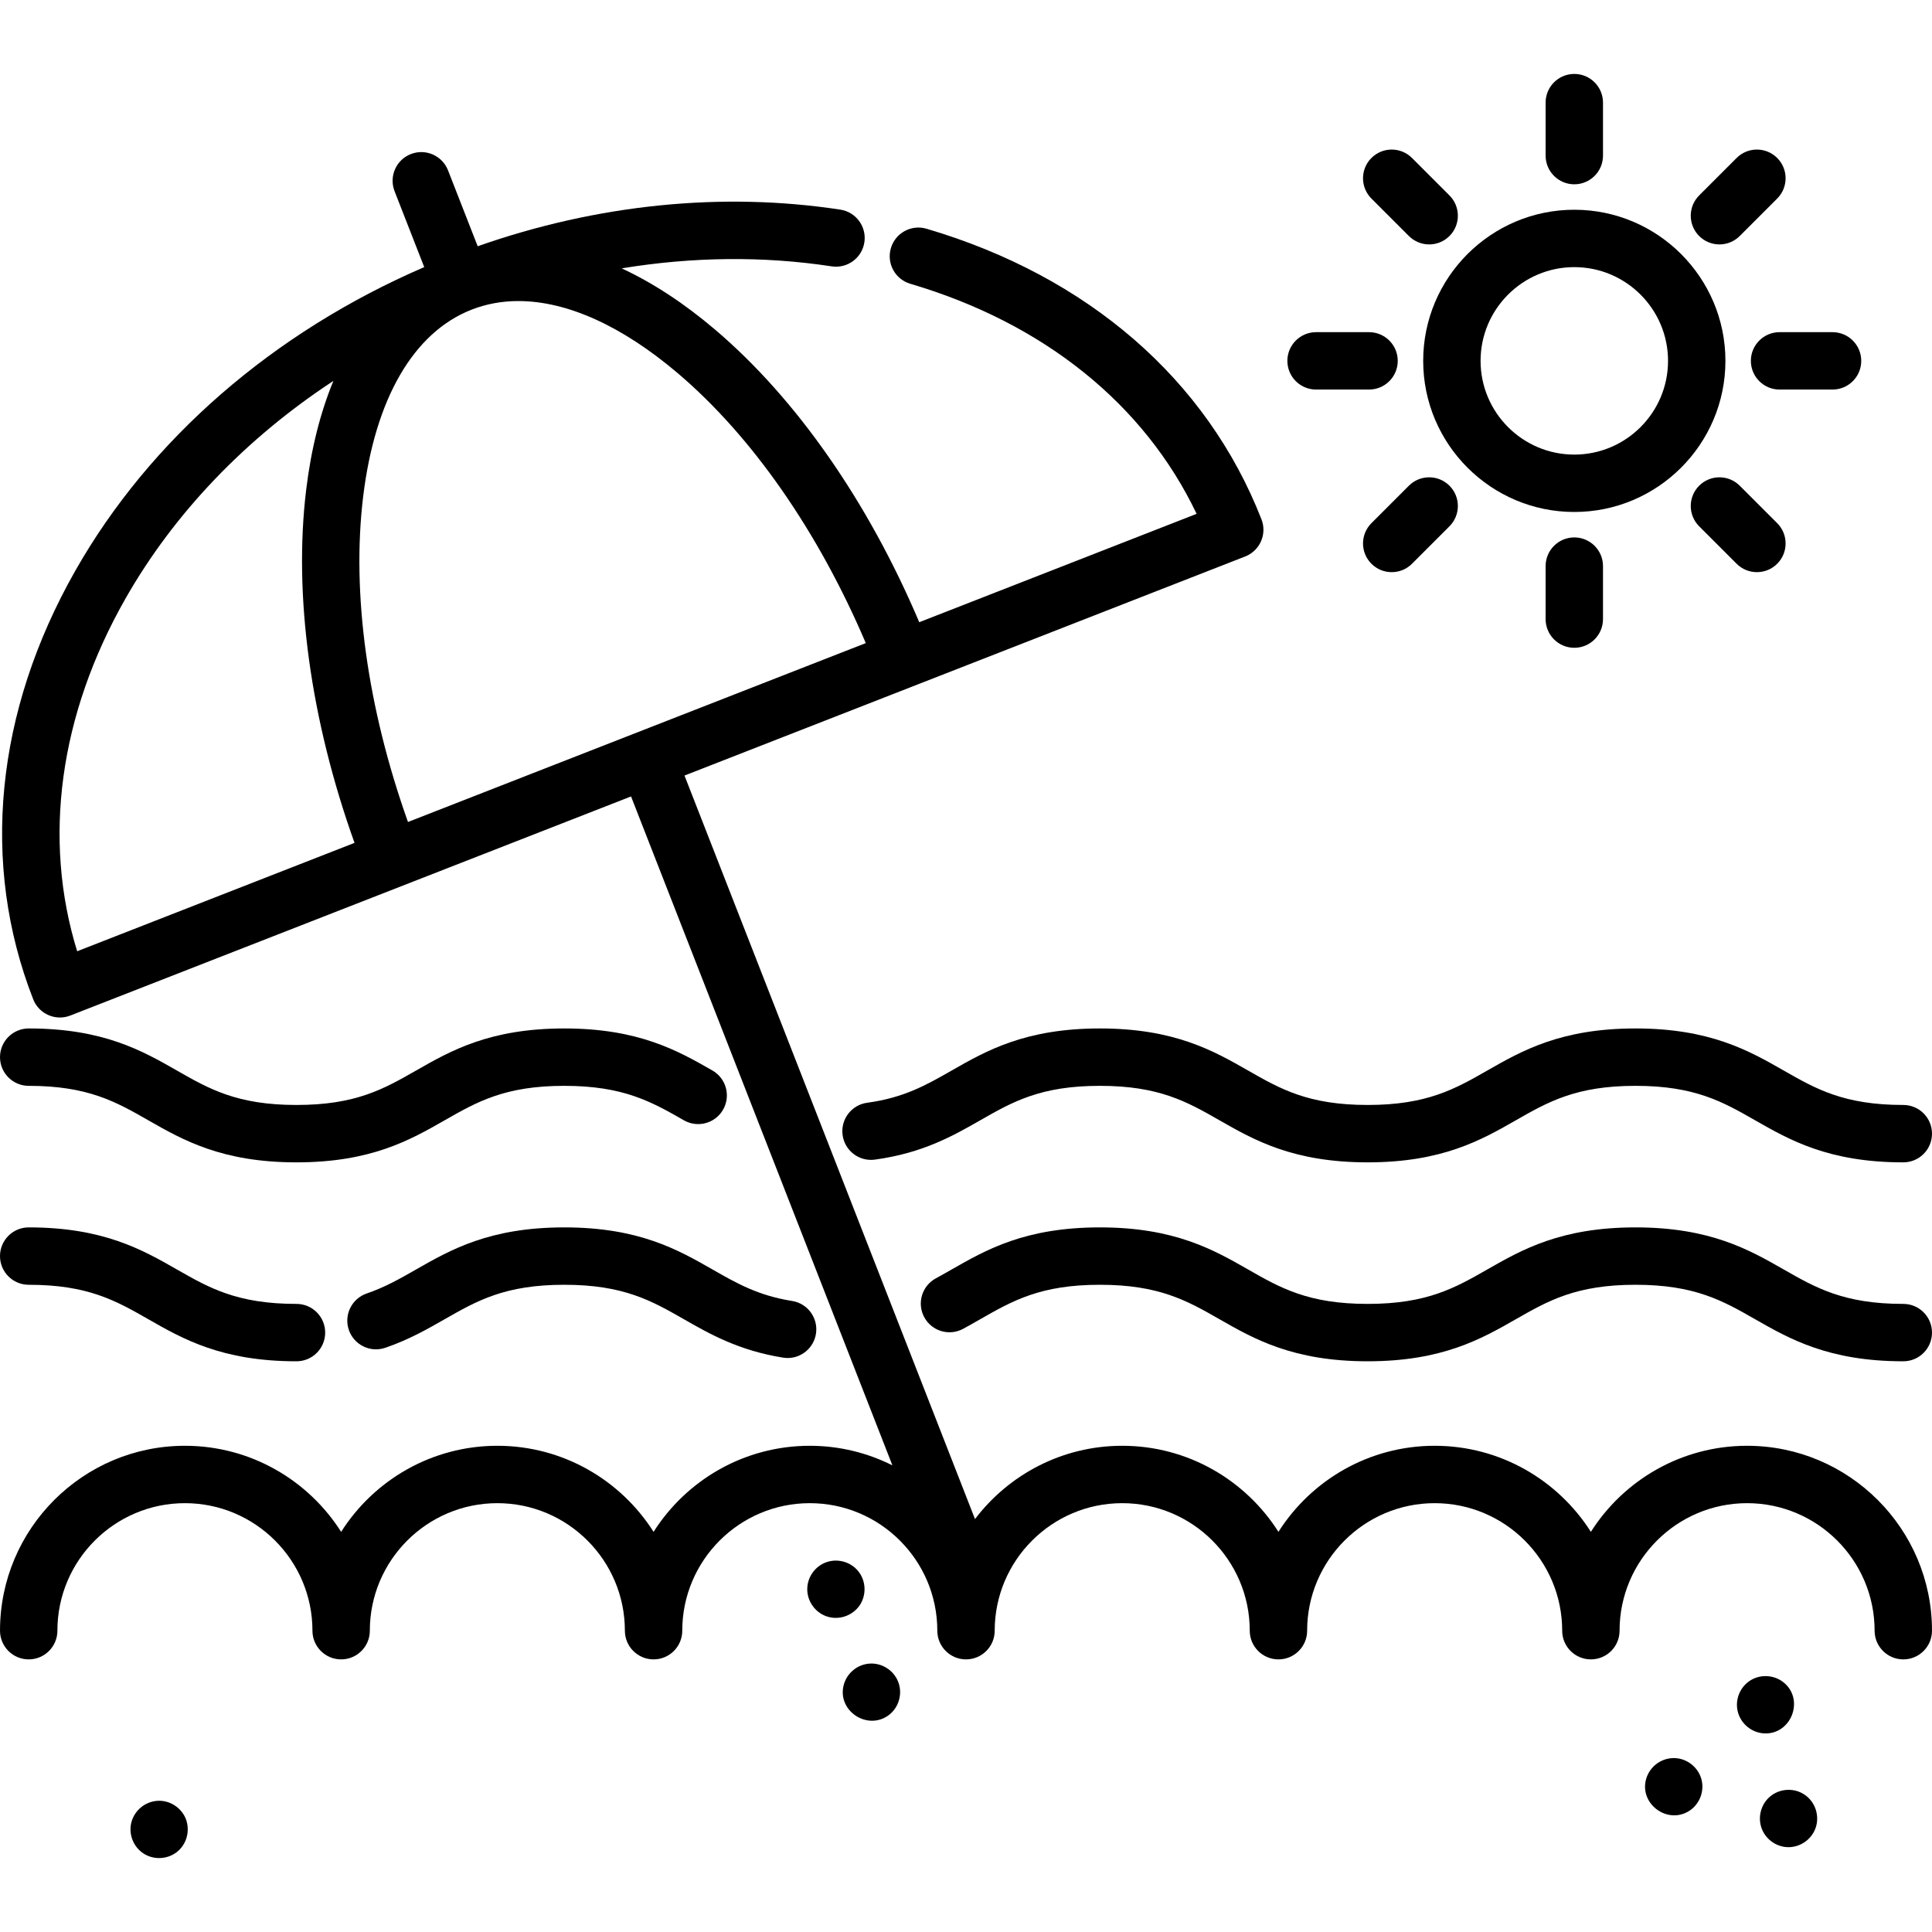 <svg id="Capa_1" enable-background="new 0 0 505 505" height="512" viewBox="0 0 505 505" width="512" xmlns="http://www.w3.org/2000/svg"><g><path d="m456.667 377.908c-17.156 0-32.254 8.985-40.833 22.497-8.579-13.511-23.677-22.497-40.833-22.497s-32.254 8.985-40.833 22.497c-8.58-13.512-23.678-22.497-40.834-22.497-15.693 0-29.647 7.532-38.482 19.155l-75.934-194.344 146.557-57.265c3.858-1.508 5.764-5.857 4.256-9.715-14.28-36.549-45.373-63.523-87.55-75.953-3.973-1.173-8.143 1.1-9.314 5.074-1.171 3.973 1.101 8.143 5.074 9.314 34.888 10.282 61.186 31.491 74.838 60.137l-72.497 28.327c-13.333-31.425-32.087-58.372-53.297-76.423-8.16-6.944-16.381-12.314-24.486-16.07 18.471-3.034 37.001-3.252 54.893-.523 4.095.621 7.92-2.19 8.545-6.284.624-4.095-2.189-7.92-6.284-8.545-30.936-4.715-63.551-1.396-94.791 9.571l-7.753-19.84c-1.508-3.858-5.858-5.764-9.715-4.255-3.858 1.507-5.763 5.857-4.255 9.715l7.751 19.835c-39.451 17.02-71.653 44.967-91.179 79.314-20.951 36.854-24.87 76.649-11.036 112.054 1.157 2.962 3.989 4.773 6.988 4.772.908 0 1.831-.166 2.728-.516l146.556-57.265 68.317 174.846c-6.505-3.264-13.835-5.117-21.594-5.117-17.156 0-32.253 8.985-40.833 22.497-8.58-13.511-23.677-22.497-40.833-22.497s-32.253 8.985-40.833 22.497c-8.58-13.511-23.677-22.497-40.833-22.497-26.651 0-48.333 21.682-48.333 48.333 0 4.142 3.358 7.5 7.5 7.5s7.5-3.358 7.5-7.5c0-18.38 14.953-33.333 33.333-33.333s33.333 14.953 33.333 33.333c0 4.142 3.358 7.5 7.5 7.5s7.5-3.358 7.5-7.5c0-18.38 14.953-33.333 33.333-33.333s33.333 14.953 33.333 33.333c0 4.142 3.358 7.5 7.5 7.5s7.5-3.358 7.5-7.5c0-18.38 14.953-33.333 33.333-33.333s33.333 14.953 33.333 33.333c0 4.142 3.358 7.5 7.5 7.5s7.5-3.358 7.5-7.5c0-18.38 14.953-33.333 33.333-33.333 18.381 0 33.334 14.953 33.334 33.333 0 4.142 3.357 7.5 7.5 7.5s7.5-3.358 7.5-7.5c0-18.38 14.953-33.333 33.333-33.333s33.333 14.953 33.333 33.333c0 4.142 3.357 7.5 7.5 7.5s7.5-3.358 7.5-7.5c0-18.38 14.953-33.333 33.333-33.333s33.331 14.954 33.331 33.334c0 4.142 3.357 7.5 7.5 7.5s7.5-3.358 7.5-7.5c0-26.651-21.681-48.333-48.333-48.333zm-321.156-299.216c12.681 0 27.09 6.468 41.752 18.946 19.38 16.494 36.63 41.324 49.044 70.459l-119.667 46.759c-10.626-29.834-14.781-59.78-11.717-85.044 3.103-25.586 13.174-42.945 28.357-48.877 3.842-1.502 7.936-2.243 12.231-2.243zm-102.761 77.855c12.761-22.448 31.501-41.943 54.401-56.992-3.42 8.264-5.827 17.798-7.119 28.451-3.354 27.648 1.134 60.171 12.637 92.31l-72.498 28.328c-9.056-29.312-4.689-61.721 12.579-92.097z"/><path d="m427.497 268.824c-19.492 0-29.709 5.837-38.723 10.988-8.463 4.835-15.771 9.012-31.281 9.012-15.509 0-22.817-4.176-31.28-9.012-9.013-5.151-19.229-10.988-38.721-10.988s-29.707 5.837-38.72 10.988c-6.688 3.821-12.463 7.122-22.107 8.434-4.104.559-6.979 4.338-6.42 8.443.558 4.104 4.329 6.975 8.443 6.42 12.533-1.705 20.499-6.257 27.526-10.273 8.462-4.835 15.771-9.012 31.278-9.012s22.816 4.176 31.279 9.012c9.013 5.15 19.229 10.988 38.722 10.988s29.709-5.837 38.723-10.988c8.463-4.835 15.771-9.012 31.281-9.012s22.818 4.176 31.281 9.012c9.014 5.151 19.23 10.988 38.723 10.988 4.143 0 7.5-3.358 7.5-7.5s-3.357-7.5-7.5-7.5c-15.51 0-22.818-4.176-31.281-9.012-9.014-5.15-19.231-10.988-38.723-10.988z"/><path d="m186.216 279.813c-9.013-5.15-19.229-10.988-38.719-10.988-19.491 0-29.707 5.838-38.72 10.988-8.462 4.835-15.77 9.012-31.278 9.012s-22.816-4.176-31.278-9.012c-9.013-5.15-19.229-10.988-38.721-10.988-4.142 0-7.5 3.358-7.5 7.5s3.358 7.5 7.5 7.5c15.508 0 22.816 4.176 31.278 9.012 9.013 5.15 19.229 10.988 38.721 10.988 19.491 0 29.707-5.838 38.72-10.988 8.462-4.835 15.77-9.012 31.278-9.012 15.507 0 22.815 4.176 31.277 9.012 3.597 2.056 8.178.806 10.233-2.791s.805-8.178-2.791-10.233z"/><path d="m497.5 340.824c-15.51 0-22.818-4.176-31.281-9.012-9.014-5.15-19.23-10.988-38.723-10.988s-29.709 5.838-38.723 10.988c-8.463 4.835-15.771 9.012-31.281 9.012-15.509 0-22.817-4.176-31.28-9.012-9.013-5.151-19.229-10.988-38.721-10.988s-29.707 5.837-38.72 10.988c-1.374.785-2.748 1.571-4.159 2.335-3.642 1.974-4.994 6.526-3.02 10.167 1.973 3.641 6.524 4.995 10.167 3.02 1.51-.818 2.981-1.659 4.453-2.5 8.462-4.835 15.771-9.011 31.278-9.011s22.816 4.176 31.279 9.012c9.013 5.15 19.229 10.988 38.722 10.988s29.709-5.838 38.723-10.988c8.463-4.835 15.771-9.012 31.281-9.012s22.818 4.176 31.281 9.012c9.014 5.15 19.23 10.988 38.723 10.988 4.143 0 7.5-3.358 7.5-7.5s-3.356-7.499-7.499-7.499z"/><path d="m147.497 320.824c-19.491 0-29.707 5.838-38.72 10.988-4.182 2.39-8.133 4.647-12.93 6.292-3.918 1.344-6.005 5.609-4.662 9.527 1.344 3.918 5.607 6.003 9.527 4.662 6.14-2.105 10.902-4.827 15.507-7.458 8.462-4.835 15.77-9.012 31.278-9.012 15.507 0 22.815 4.176 31.277 9.012 6.708 3.833 14.311 8.178 25.914 10.035.401.064.8.095 1.194.095 3.62 0 6.806-2.627 7.396-6.316.654-4.09-2.131-7.937-6.221-8.591-8.904-1.425-14.436-4.586-20.841-8.247-9.013-5.149-19.228-10.987-38.719-10.987z"/><path d="m7.5 335.824c15.508 0 22.816 4.176 31.278 9.012 9.013 5.15 19.229 10.988 38.721 10.988 4.142 0 7.5-3.358 7.5-7.5s-3.358-7.5-7.5-7.5c-15.508 0-22.816-4.176-31.278-9.012-9.013-5.15-19.229-10.988-38.721-10.988-4.142 0-7.5 3.358-7.5 7.5s3.358 7.5 7.5 7.5z"/><path d="m411.503 133.824c21.78 0 39.5-17.72 39.5-39.5s-17.72-39.5-39.5-39.5-39.5 17.72-39.5 39.5 17.72 39.5 39.5 39.5zm0-64c13.51 0 24.5 10.991 24.5 24.5s-10.99 24.5-24.5 24.5-24.5-10.991-24.5-24.5 10.991-24.5 24.5-24.5z"/><path d="m411.503 48.174c4.143 0 7.5-3.358 7.5-7.5v-13.85c0-4.142-3.357-7.5-7.5-7.5s-7.5 3.358-7.5 7.5v13.85c0 4.142 3.358 7.5 7.5 7.5z"/><path d="m419.003 161.824v-13.85c0-4.142-3.357-7.5-7.5-7.5s-7.5 3.358-7.5 7.5v13.85c0 4.142 3.357 7.5 7.5 7.5s7.5-3.357 7.5-7.5z"/><path d="m449.44 63.888c1.919 0 3.839-.732 5.304-2.197l9.793-9.793c2.929-2.929 2.929-7.678-.001-10.606-2.928-2.93-7.677-2.929-10.606 0l-9.793 9.793c-2.929 2.929-2.929 7.678.001 10.606 1.463 1.465 3.383 2.197 5.302 2.197z"/><path d="m363.774 149.554c1.919 0 3.839-.732 5.304-2.197l9.793-9.793c2.929-2.929 2.929-7.678-.001-10.606-2.928-2.93-7.677-2.929-10.606 0l-9.793 9.793c-2.929 2.929-2.929 7.678.001 10.606 1.463 1.465 3.383 2.197 5.302 2.197z"/><path d="m457.654 94.324c0 4.142 3.357 7.5 7.5 7.5h13.85c4.143 0 7.5-3.358 7.5-7.5s-3.357-7.5-7.5-7.5h-13.85c-4.143 0-7.5 3.358-7.5 7.5z"/><path d="m344.003 101.824h13.85c4.143 0 7.5-3.358 7.5-7.5s-3.357-7.5-7.5-7.5h-13.85c-4.143 0-7.5 3.358-7.5 7.5s3.358 7.5 7.5 7.5z"/><path d="m459.233 149.554c1.919 0 3.839-.732 5.303-2.197 2.93-2.929 2.93-7.677.001-10.606l-9.793-9.793c-2.929-2.929-7.678-2.93-10.606 0-2.93 2.929-2.93 7.677-.001 10.606l9.793 9.793c1.464 1.465 3.383 2.197 5.303 2.197z"/><path d="m368.263 61.691c1.465 1.465 3.384 2.197 5.304 2.197 1.919 0 3.839-.732 5.303-2.197 2.93-2.929 2.93-7.677.001-10.606l-9.793-9.793c-2.93-2.929-7.679-2.93-10.606 0-2.93 2.929-2.93 7.677-.001 10.606z"/><path d="m471.664 469.089c-2.56-1.726-6.019-1.643-8.525.14-2.646 1.883-3.761 5.367-2.752 8.445.945 2.884 3.624 4.943 6.649 5.138 3.273.211 6.376-1.842 7.504-4.908 1.177-3.199-.022-6.932-2.876-8.815z"/><path d="m234.713 439.459c-1.195-2.895-4.16-4.776-7.292-4.624-3.266.158-6.104 2.505-6.905 5.666-1.687 6.652 6.125 11.886 11.68 7.891 2.771-1.993 3.847-5.785 2.517-8.933z"/><path d="m444.423 464.169c-1.221-2.886-4.146-4.782-7.297-4.621-3.137.161-5.884 2.311-6.802 5.309-1.999 6.523 5.435 12.134 11.182 8.51 3.031-1.911 4.314-5.883 2.917-9.198z"/><path d="m48.533 475.328c-1.26-2.983-4.364-4.907-7.608-4.598-3.022.288-5.597 2.389-6.494 5.287-.907 2.929.155 6.221 2.57 8.099 2.534 1.97 6.089 2.073 8.762.312 2.972-1.957 4.08-5.828 2.77-9.1z"/><path d="m224.743 419.569c1.822-2.768 1.622-6.512-.538-9.036-1.942-2.269-5.146-3.174-7.988-2.262-3.015.968-5.13 3.783-5.209 6.953-.078 3.124 1.865 6.032 4.771 7.167 3.263 1.275 7.002.055 8.964-2.822z"/><path d="m461.503 453.098c6.7 0 10.018-8.56 5.036-13.061-2.425-2.19-6.085-2.55-8.889-.874-2.746 1.642-4.162 4.953-3.458 8.074.761 3.375 3.838 5.861 7.311 5.861z"/></g></svg>